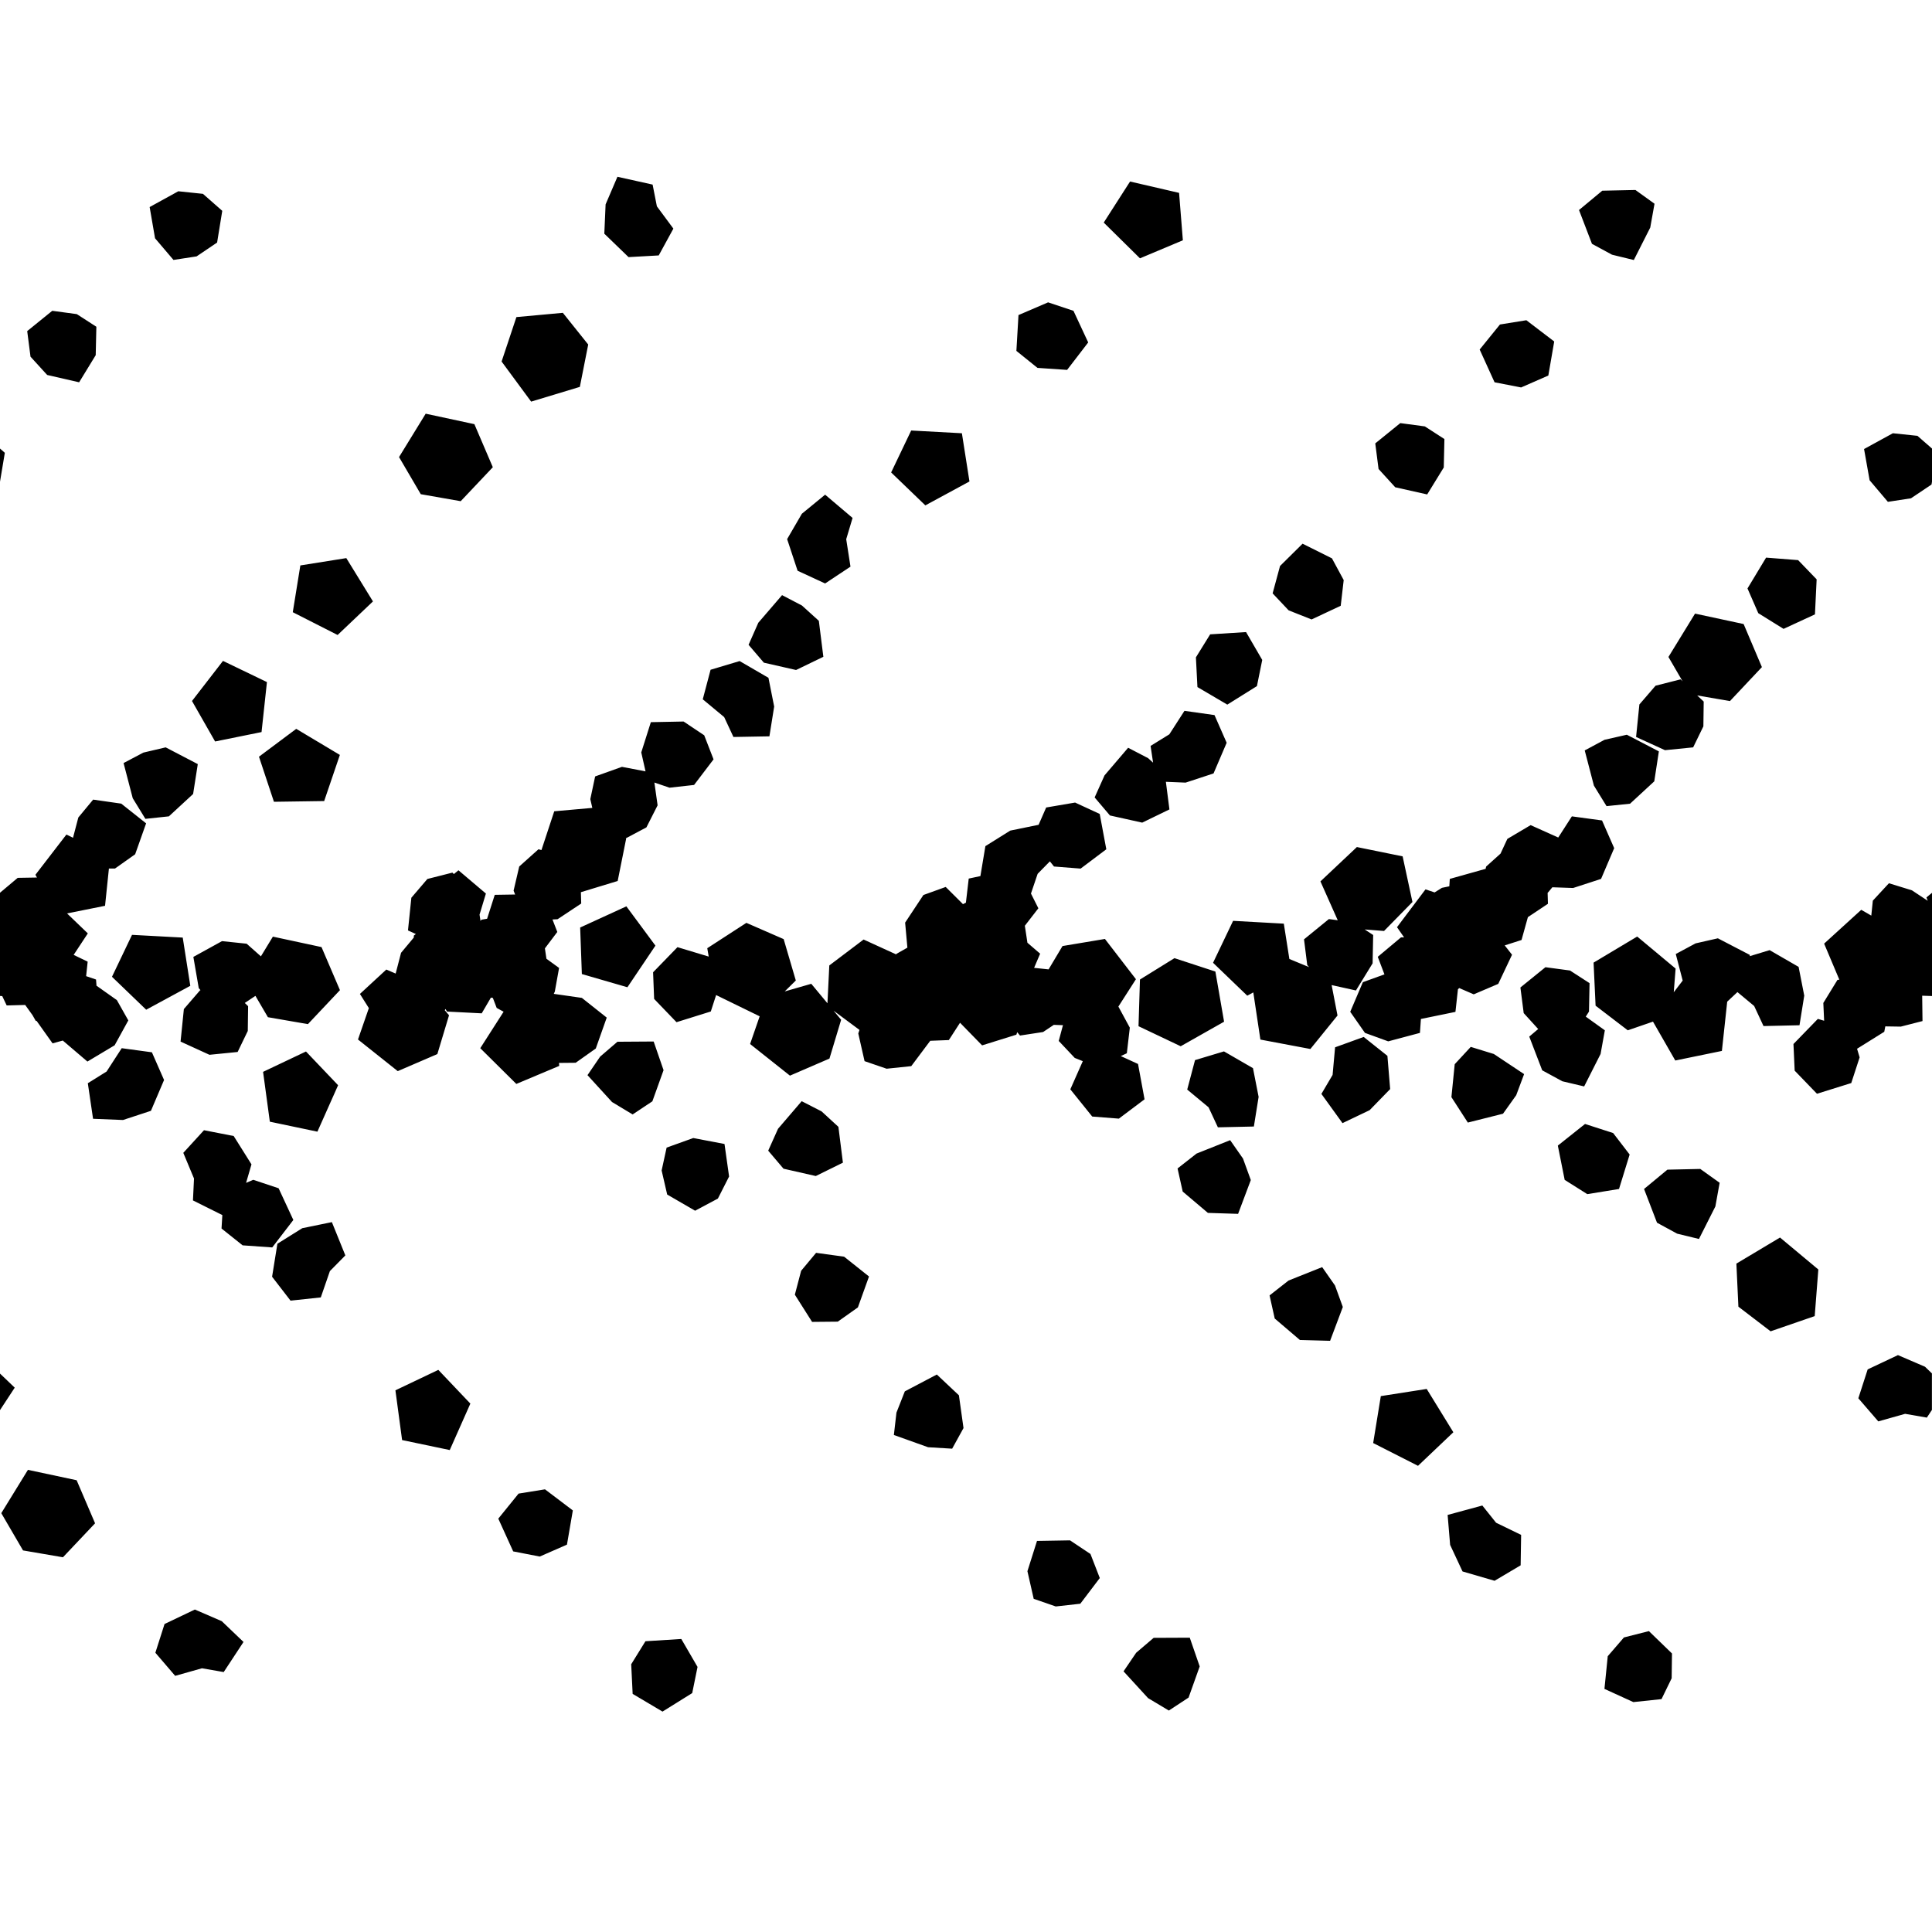 <?xml version="1.0" encoding="UTF-8" standalone="no"?>
<svg
   xmlns:dc="http://purl.org/dc/elements/1.1/"
   xmlns:cc="http://creativecommons.org/ns#"
   xmlns:rdf="http://www.w3.org/1999/02/22-rdf-syntax-ns#"
   xmlns:svg="http://www.w3.org/2000/svg"
   xmlns="http://www.w3.org/2000/svg"
   id="Svg"
   width="24"
   height="24"
   version="1.1">
  <path
     id="path4280"
     d="m 7.67,2.196 0.437,0.097 0.053,0.27 0.205,0.277 -0.182,0.333 -0.375,0.021 L 7.507,2.903 7.523,2.539 7.67,2.196 Z m 6.368,0.059 0.609,0.141 0.047,0.589 -0.533,0.224 -0.45,-0.444 0.327,-0.51 z m 6.278,0.105 0.237,0.171 -0.053,0.296 -0.204,0.403 -0.271,-0.066 -0.249,-0.135 -0.161,-0.42 0.289,-0.24 0.412,-0.009 z M 2.215,2.376 2.521,2.408 2.761,2.619 2.697,3.013 2.442,3.185 2.155,3.229 1.926,2.96 1.859,2.572 2.215,2.376 Z m 10.805,1.38 0.315,0.105 0.183,0.393 -0.262,0.341 -0.368,-0.025 -0.262,-0.211 0.026,-0.445 0.368,-0.158 z M 0.649,3.861 0.954,3.902 1.197,4.059 1.189,4.412 0.983,4.749 0.586,4.658 0.379,4.431 0.338,4.113 0.649,3.861 Z M 6.992,3.886 7.307,4.28 7.203,4.806 6.598,4.989 6.231,4.491 6.415,3.939 6.992,3.886 Z m 11.969,0.092 0.346,0.264 -0.073,0.423 -0.338,0.148 -0.33,-0.064 -0.185,-0.407 0.252,-0.311 0.328,-0.053 z M 5.288,5.139 5.893,5.269 6.122,5.804 5.723,6.226 5.227,6.139 4.957,5.678 5.288,5.139 Z M 17.395,5.256 17.7,5.297 17.943,5.454 17.935,5.807 17.729,6.142 17.332,6.053 17.125,5.826 17.084,5.508 17.395,5.256 Z m -6.076,0.092 0.63,0.034 0.094,0.599 -0.548,0.297 -0.425,-0.409 0.249,-0.521 z m 12.195,0.034 0.305,0.032 L 24,5.572 l 0,0.412 -0.006,0.035 -0.255,0.171 -0.287,0.044 L 23.225,5.966 23.156,5.578 23.514,5.382 Z M 0,5.572 0.06,5.625 0,5.984 0,5.572 Z m 10.25,0.573 0.341,0.289 -0.079,0.264 0.053,0.341 L 10.25,7.248 9.908,7.09 9.778,6.697 9.961,6.382 10.25,6.145 Z m 5.931,0.609 0.365,0.182 0.146,0.27 -0.037,0.319 L 16.293,7.695 16.008,7.582 15.809,7.371 15.901,7.031 16.181,6.754 Z m 5.758,0.173 0.398,0.031 0.23,0.239 -0.021,0.435 L 22.156,7.812 21.842,7.617 21.708,7.31 21.939,6.927 Z M 4.302,6.933 4.633,7.471 4.194,7.888 3.637,7.605 3.731,7.024 4.302,6.933 Z M 9.715,7.393 9.962,7.522 10.172,7.712 10.228,8.159 9.889,8.323 9.489,8.232 9.299,8.01 9.42,7.736 9.715,7.393 Z M 21.054,7.622 l 0.606,0.13 0.227,0.535 -0.397,0.422 -0.407,-0.07 0.081,0.076 -0.004,0.308 -0.127,0.261 -0.35,0.035 -0.359,-0.164 0.041,-0.404 0.201,-0.233 0.311,-0.079 0.025,0.025 -0.176,-0.303 0.33,-0.538 z m -5.575,0.23 0.201,0.346 -0.066,0.325 -0.368,0.23 -0.371,-0.218 -0.019,-0.369 0.177,-0.286 0.445,-0.028 z M 2.77,8.21 3.316,8.473 3.249,9.094 2.672,9.211 2.385,8.708 2.77,8.21 Z M 9.188,8.212 9.546,8.42 9.617,8.777 9.558,9.147 9.111,9.155 8.996,8.908 8.73,8.687 8.827,8.32 9.188,8.212 Z m 5.524,0.618 0.375,0.053 0.151,0.344 -0.163,0.381 -0.347,0.114 -0.245,-0.01 0.044,0.343 -0.338,0.164 -0.401,-0.089 -0.19,-0.224 0.123,-0.274 0.293,-0.343 0.248,0.129 0.062,0.056 -0.031,-0.208 0.233,-0.144 0.188,-0.292 z m -6.22,0.133 0.256,0.171 0.116,0.299 -0.242,0.318 -0.305,0.034 -0.188,-0.064 0.04,0.283 -0.139,0.274 -0.256,0.136 0.004,0.006 -0.105,0.524 -0.457,0.139 0.004,0.141 -0.294,0.195 -0.063,0.003 0.06,0.155 -0.154,0.204 0.019,0.129 0.157,0.114 -0.053,0.294 -0.013,0.028 0.349,0.05 0.309,0.245 -0.136,0.384 -0.25,0.177 -0.207,0.002 0.003,0.037 -0.533,0.224 -0.448,-0.444 0.29,-0.453 -0.086,-0.047 -0.047,-0.123 -0.006,-0.003 -0.019,-0.002 -0.114,0.195 -0.431,-0.022 -0.019,-0.032 -0.009,0.015 0.053,0.063 -0.145,0.482 -0.492,0.212 -0.494,-0.393 0.135,-0.39 -0.111,-0.176 0.328,-0.303 0.116,0.05 0.067,-0.258 0.158,-0.189 0.001,-0.025 0.025,-0.019 -0.098,-0.045 0.042,-0.406 0.199,-0.233 0.311,-0.079 0.018,0.018 0.057,-0.047 0.341,0.289 -0.079,0.262 0.012,0.078 0.012,-0.015 0.07,-0.012 0.095,-0.297 0.253,-0.004 -0.019,-0.048 0.07,-0.3 0.239,-0.214 0.037,0.01 L 6.885,10.078 7.358,10.036 7.333,9.927 7.393,9.645 7.726,9.526 8.019,9.582 7.966,9.347 8.085,8.971 8.492,8.963 Z m -4.812,0.091 0.542,0.324 -0.195,0.573 -0.624,0.009 L 3.217,9.4 3.68,9.054 Z M 20.209,9.127 20.607,9.334 20.55,9.706 20.249,9.984 19.957,10.014 19.8,9.759 19.686,9.322 19.932,9.19 20.209,9.127 Z M 2.058,9.284 2.457,9.492 2.399,9.863 2.098,10.141 1.806,10.172 1.649,9.916 1.535,9.479 1.781,9.349 2.058,9.284 Z m -0.901,0.649 0.349,0.05 0.309,0.245 -0.136,0.384 -0.25,0.177 -0.076,0 -0.048,0.463 -0.472,0.095 0.258,0.248 -0.176,0.267 0.174,0.084 -0.019,0.18 0.123,0.042 0.006,0.079 0.003,0 0.25,0.177 0.142,0.252 -0.17,0.309 -0.338,0.202 -0.306,-0.261 -0.127,0.035 -0.199,-0.28 -0.009,0.002 -0.041,-0.072 -0.091,-0.127 -0.23,0.006 L 0.028,12.374 0,12.372 l 0,-1.282 0.22,-0.185 0.239,-0.004 -0.019,-0.034 0.385,-0.5 0.082,0.04 0.066,-0.252 0.185,-0.223 z m 12.199,0.037 0.305,0.141 0.082,0.439 -0.319,0.24 -0.331,-0.026 -0.051,-0.064 -0.152,0.155 -0.083,0.245 0.092,0.183 -0.168,0.217 0.032,0.211 0.158,0.136 -0.075,0.176 0.18,0.019 0.173,-0.29 0.527,-0.088 0.385,0.5 -0.218,0.34 0.142,0.262 -0.037,0.318 -0.075,0.035 0.214,0.098 0.081,0.439 -0.319,0.24 -0.331,-0.026 -0.272,-0.338 0.155,-0.35 -0.1,-0.04 -0.199,-0.211 0.053,-0.198 -0.004,0.002 -0.11,-0.004 -0.133,0.089 -0.287,0.044 -0.035,-0.042 -0.01,0.031 -0.426,0.133 -0.274,-0.281 -0.139,0.215 -0.231,0.009 -0.236,0.315 -0.306,0.032 -0.274,-0.094 -0.078,-0.344 0.015,-0.044 -0.322,-0.239 0.094,0.113 -0.145,0.482 -0.491,0.212 -0.495,-0.393 0.119,-0.344 -0.541,-0.264 -0.066,0.204 -0.426,0.133 -0.278,-0.289 -0.013,-0.331 0.303,-0.312 0.388,0.117 -0.018,-0.104 0.486,-0.315 0.463,0.202 0.151,0.514 -0.138,0.136 0.33,-0.095 0.201,0.242 0.023,-0.47 0.426,-0.322 0.407,0.186 -0.002,-0.006 0.139,-0.079 -0.028,-0.311 0.227,-0.343 0.277,-0.1 0.212,0.211 0.002,0.003 0.037,-0.019 0.035,-0.299 0.145,-0.031 0.062,-0.372 0.309,-0.193 0.352,-0.072 0.094,-0.215 0.363,-0.062 z m 6.17,0.171 0.375,0.051 0.151,0.344 -0.163,0.382 -0.347,0.113 -0.258,-0.009 -0.056,0.067 -0.003,0 0.004,0.138 -0.249,0.166 -0.079,0.284 -0.209,0.067 0.091,0.116 -0.171,0.362 -0.305,0.13 -0.18,-0.078 -0.016,0.015 -0.031,0.281 -0.429,0.088 -0.012,0.173 -0.394,0.105 -0.289,-0.105 -0.183,-0.262 0.157,-0.368 0.268,-0.097 -0.083,-0.218 0.289,-0.242 0.038,0 -0.088,-0.126 0.354,-0.47 0.113,0.038 0.091,-0.057 0.092,-0.019 0.006,-0.092 0.445,-0.125 0.006,-0.028 0.179,-0.161 0.085,-0.183 0.289,-0.171 0.343,0.154 0.17,-0.264 z m -2.672,0.381 0.57,0.116 0.122,0.567 -0.353,0.36 -0.24,-0.019 0.105,0.069 -0.007,0.352 -0.207,0.337 -0.302,-0.067 0.073,0.378 -0.337,0.416 -0.621,-0.117 -0.088,-0.586 -0.075,0.041 -0.425,-0.409 0.249,-0.521 0.63,0.035 0.069,0.439 0.245,0.101 -0.023,-0.026 -0.04,-0.319 0.309,-0.252 0.11,0.015 -0.215,-0.483 0.451,-0.425 z m 6.611,0.45 0.286,0.088 0.196,0.13 -0.016,-0.042 0.069,-0.057 0,1.282 -0.122,-0.004 0.004,0.315 -0.27,0.069 -0.192,-0.003 -0.013,0.067 -0.338,0.211 0.032,0.107 -0.104,0.319 -0.426,0.133 -0.277,-0.287 -0.015,-0.331 0.303,-0.312 0.078,0.023 -0.01,-0.221 0.176,-0.287 0.023,-0.002 -0.189,-0.448 0.461,-0.42 0.125,0.072 0.019,-0.186 0.199,-0.215 z M 7.781,11.259 8.142,11.747 7.794,12.264 7.228,12.1 7.207,11.522 7.781,11.259 Z m -6.141,0.354 0.63,0.034 0.094,0.599 -0.548,0.297 -0.425,-0.409 0.249,-0.521 z m 18.699,0.022 0.476,0.397 -0.023,0.294 0.111,-0.145 -0.086,-0.33 0.246,-0.132 0.277,-0.063 0.398,0.207 -0.003,0.015 0.248,-0.075 0.36,0.208 0.07,0.357 -0.059,0.368 -0.447,0.01 -0.116,-0.249 -0.208,-0.173 -0.127,0.119 -0.066,0.612 -0.579,0.119 -0.277,-0.483 -0.313,0.108 -0.4,-0.306 -0.025,-0.535 0.542,-0.324 z m -16.95,0 0.605,0.13 0.229,0.535 -0.398,0.422 -0.497,-0.086 -0.155,-0.265 -0.132,0.088 0.041,0.04 -0.004,0.308 -0.126,0.261 -0.35,0.035 -0.359,-0.164 0.041,-0.404 0.201,-0.233 0.006,-0.002 -0.022,-0.025 -0.067,-0.388 0.356,-0.196 0.306,0.032 0.177,0.157 L 3.39,11.635 Z m 11.199,0.267 0.51,0.167 0.108,0.623 -0.539,0.305 -0.524,-0.249 0.018,-0.58 0.428,-0.265 z m 4.61,0.113 0.305,0.041 0.243,0.157 -0.007,0.353 -0.04,0.063 0.237,0.17 -0.053,0.294 -0.204,0.403 -0.271,-0.064 -0.25,-0.136 -0.161,-0.419 0.111,-0.094 -0.18,-0.198 -0.041,-0.318 0.311,-0.252 z m -2.257,0.867 0.294,0.234 0.034,0.413 -0.255,0.262 -0.337,0.161 -0.262,-0.363 0.139,-0.236 0.031,-0.343 0.356,-0.129 z m -8.821,0.056 0.123,0.356 -0.139,0.387 -0.245,0.163 -0.256,-0.154 -0.305,-0.334 0.157,-0.23 0.215,-0.185 0.45,-0.003 z m 10.151,0.067 0.286,0.088 0.376,0.25 -0.098,0.262 -0.164,0.23 -0.437,0.11 -0.204,-0.316 0.041,-0.409 0.199,-0.215 z M 1.512,13.021 l 0.375,0.051 0.151,0.344 L 1.875,13.799 1.528,13.913 1.156,13.898 1.091,13.456 1.324,13.311 1.512,13.021 Z m 13.693,0.04 0.36,0.208 0.07,0.357 -0.059,0.368 -0.447,0.01 -0.116,-0.249 -0.265,-0.22 0.097,-0.366 0.359,-0.108 z M 3.801,13.062 4.2,13.481 3.943,14.058 3.352,13.934 3.268,13.315 3.801,13.062 Z m 6.157,0.617 0.248,0.127 0.209,0.192 0.056,0.445 -0.337,0.166 -0.401,-0.091 -0.19,-0.224 0.122,-0.272 0.294,-0.343 z m 9.731,0.283 0.35,0.113 0.205,0.267 -0.132,0.428 -0.394,0.064 -0.281,-0.177 -0.085,-0.426 0.337,-0.268 z m -17.155,0.078 0.369,0.072 0.221,0.352 -0.067,0.23 0.089,-0.038 0.315,0.105 0.183,0.394 -0.262,0.341 -0.368,-0.026 -0.262,-0.209 0.01,-0.167 -0.365,-0.182 0.013,-0.272 -0.133,-0.319 0.256,-0.28 z M 8.612,14.137 9,14.211 9.057,14.615 8.918,14.889 8.635,15.04 8.288,14.839 8.219,14.54 8.281,14.256 8.612,14.137 Z m 6.669,0.026 0.16,0.229 0.097,0.267 -0.158,0.42 -0.375,-0.012 -0.313,-0.265 -0.064,-0.287 0.236,-0.185 0.419,-0.167 z m 5.842,0.359 0.239,0.171 -0.053,0.294 -0.204,0.404 -0.271,-0.066 -0.25,-0.136 -0.161,-0.419 0.29,-0.24 0.41,-0.009 z m -17.001,0.658 0.168,0.415 -0.192,0.195 -0.113,0.327 -0.376,0.04 -0.229,-0.297 0.066,-0.41 0.309,-0.193 0.366,-0.075 z m 17.99,0.193 0.476,0.397 -0.045,0.579 -0.548,0.189 -0.4,-0.306 -0.025,-0.535 0.542,-0.324 z m -11.975,0.19 0.349,0.048 0.309,0.246 -0.138,0.384 -0.25,0.177 -0.319,0.003 -0.214,-0.338 0.078,-0.297 0.186,-0.223 z m 6.287,0.177 0.16,0.229 0.097,0.267 -0.158,0.42 -0.375,-0.01 -0.313,-0.267 -0.064,-0.287 0.236,-0.185 0.419,-0.167 z m 7.154,1.094 0.335,0.144 0.086,0.083 0,0.454 -0.063,0.095 -0.27,-0.047 -0.333,0.094 -0.248,-0.287 0.116,-0.359 0.375,-0.177 z M 5.445,17.017 5.843,17.436 5.587,18.013 4.995,17.889 4.912,17.271 5.445,17.017 Z M 0,17.063 0.183,17.238 0,17.517 0,17.063 Z m 11.638,0.012 0.274,0.258 0.057,0.407 -0.141,0.256 -0.299,-0.018 -0.425,-0.152 0.032,-0.278 0.104,-0.264 0.397,-0.209 z m 6.085,0.179 0.331,0.538 -0.439,0.417 -0.557,-0.283 0.095,-0.583 0.57,-0.089 z M 0.347,18.259 0.952,18.388 1.181,18.923 0.782,19.345 0.286,19.26 0.016,18.797 0.347,18.259 Z m 6.423,0.242 0.346,0.262 -0.073,0.425 -0.338,0.148 -0.33,-0.064 -0.185,-0.407 0.252,-0.311 0.328,-0.053 z m 11.644,0.201 0.171,0.214 0.311,0.151 -0.006,0.378 -0.324,0.192 -0.398,-0.116 -0.154,-0.33 -0.031,-0.372 0.431,-0.117 z m -5.123,0.432 0.255,0.17 0.116,0.299 -0.242,0.319 -0.305,0.034 -0.274,-0.095 -0.078,-0.343 0.119,-0.376 0.409,-0.007 z m -10.871,0.86 0.335,0.145 0.27,0.258 -0.246,0.374 -0.27,-0.047 -0.333,0.094 -0.246,-0.287 0.114,-0.357 0.375,-0.179 z m 18.063,0.268 0.287,0.278 -0.004,0.308 -0.126,0.259 -0.35,0.037 -0.359,-0.164 0.041,-0.406 0.201,-0.233 0.311,-0.079 z m -5.703,0.083 0.123,0.356 -0.138,0.387 -0.245,0.161 -0.258,-0.154 -0.305,-0.333 0.157,-0.231 0.217,-0.185 0.448,-0.002 z m -6.316,0.016 0.201,0.346 -0.066,0.325 -0.369,0.23 -0.371,-0.22 -0.018,-0.368 0.177,-0.286 0.445,-0.028 z" style="fill:#000000;fill-opacity:1;stroke:none" />
  <rect
     width="24"
     height="24"
     rx="0"
     x="0"
     y="0"
     id="rect8566"
     style="fill:none;fill-opacity:1;stroke:none" />
</svg>
